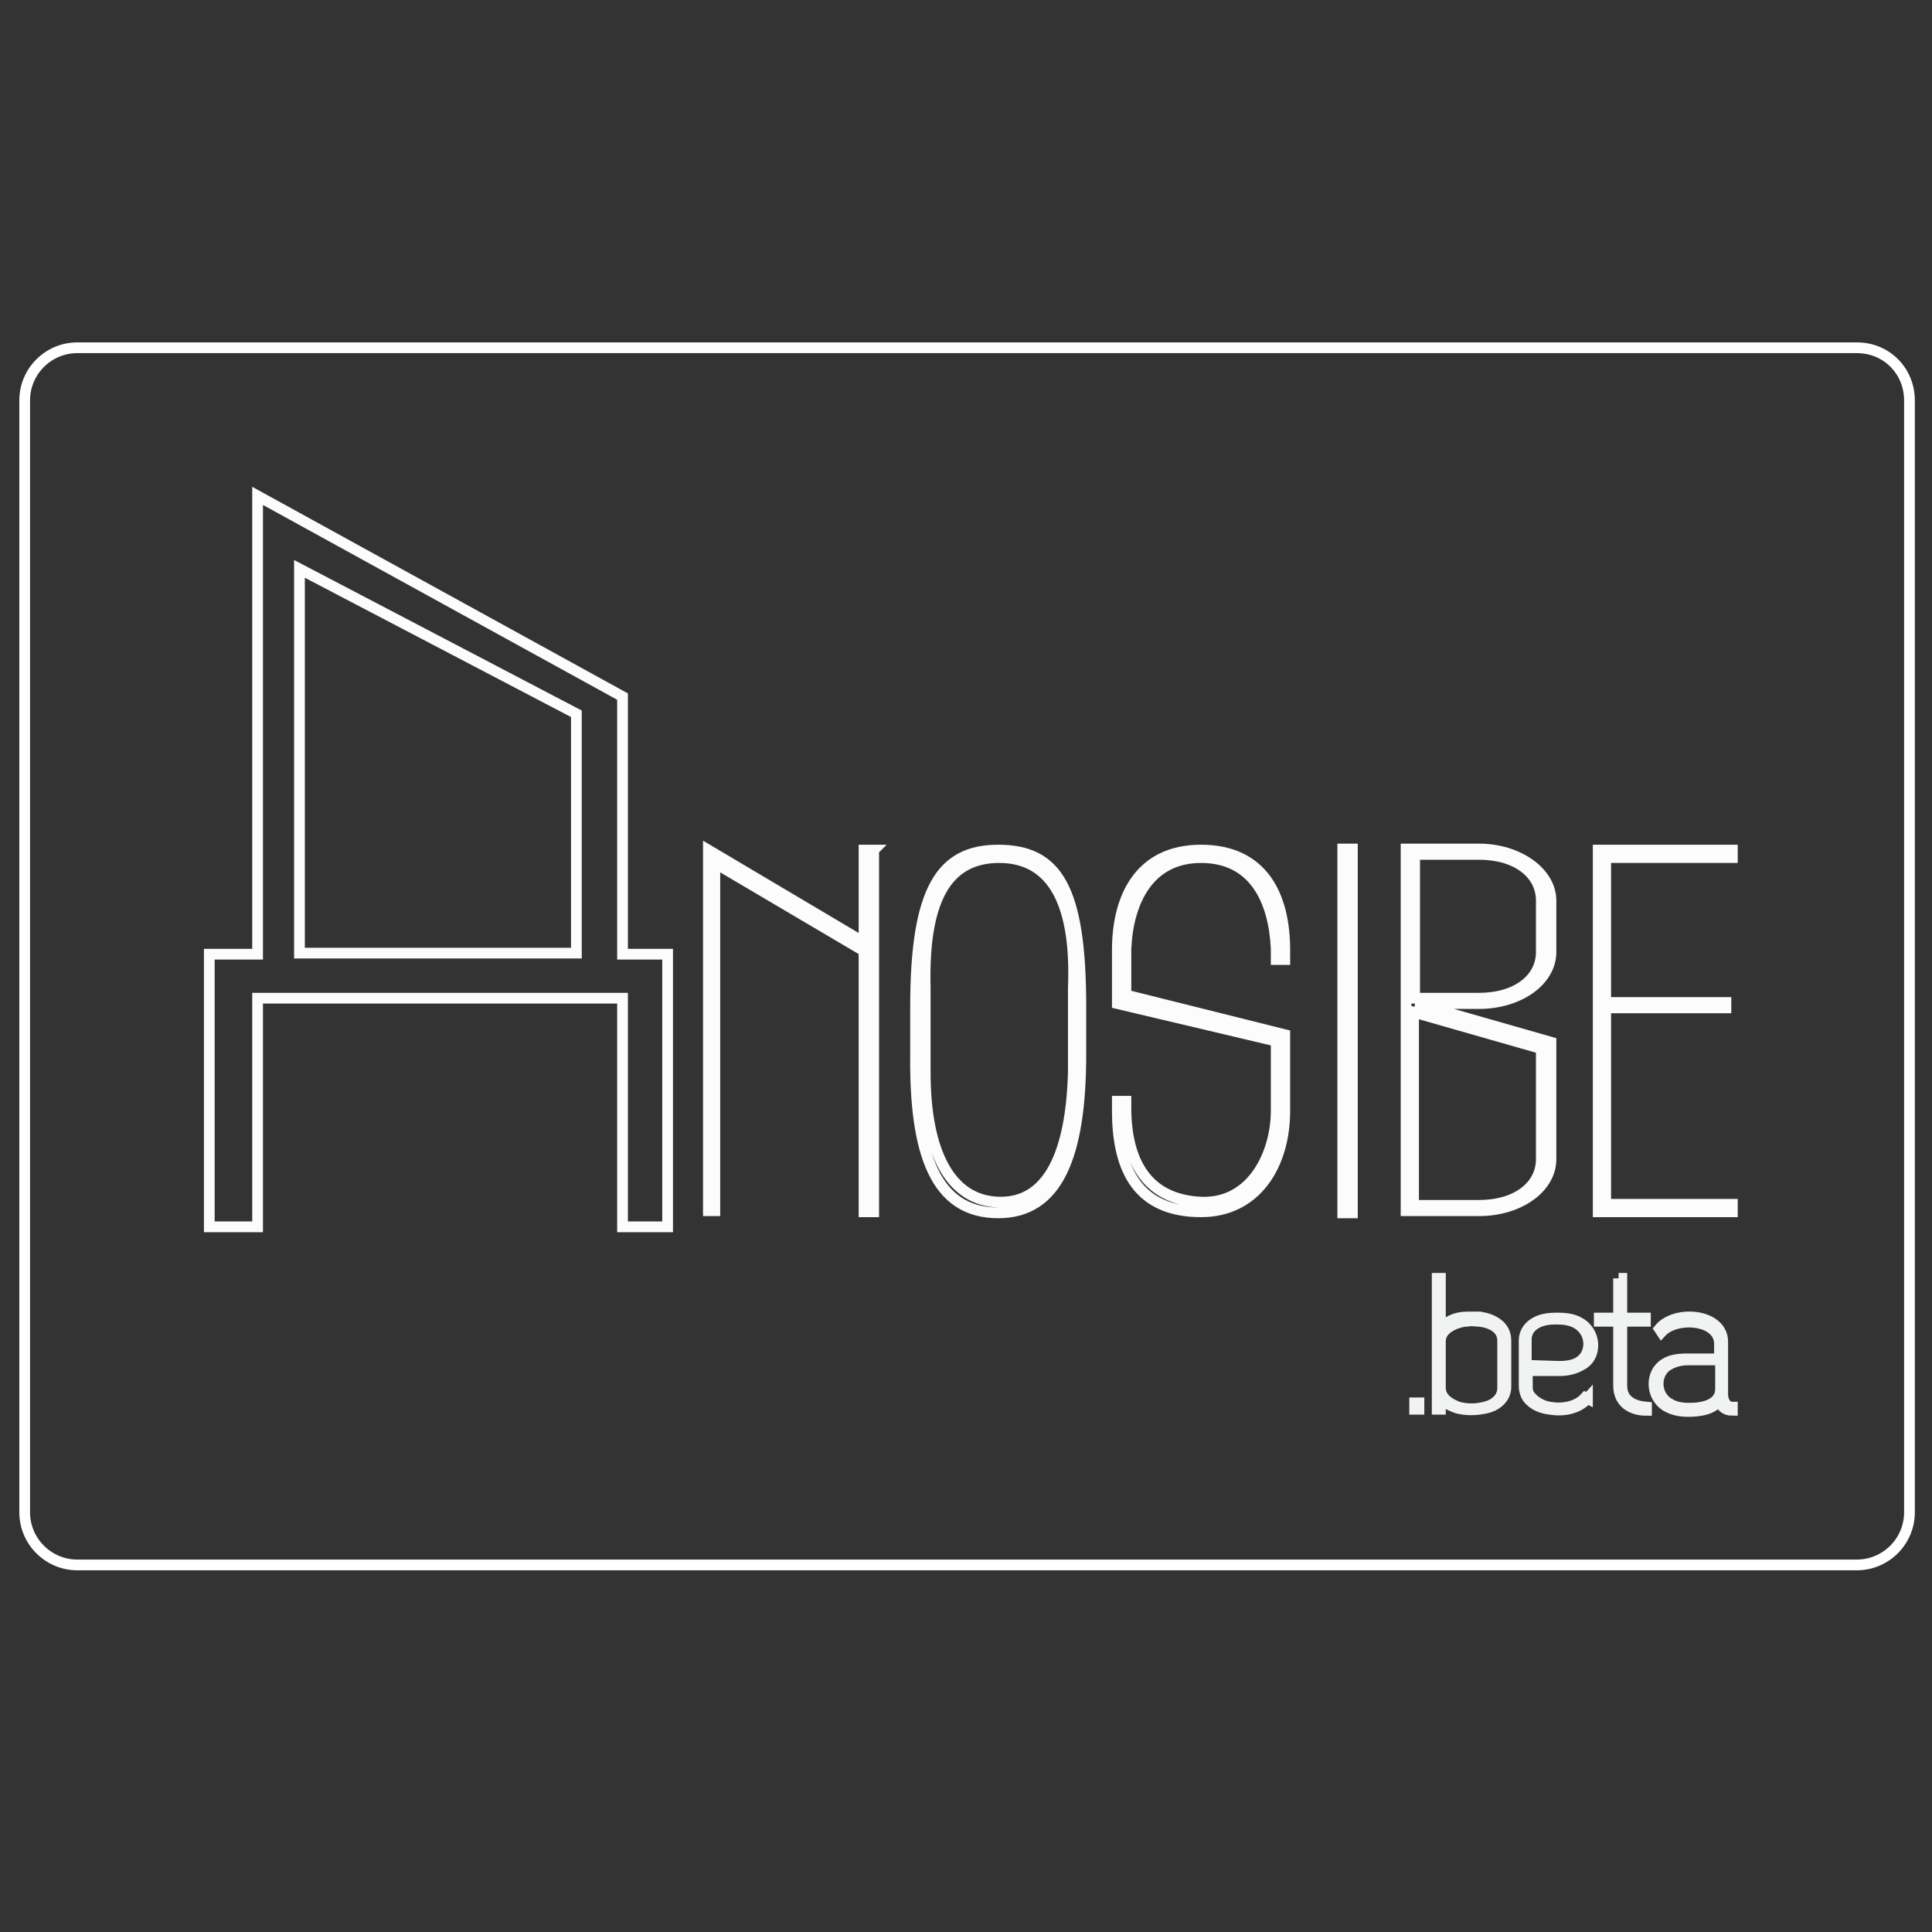 <svg id="site-logo-svg" xmlns="http://www.w3.org/2000/svg" viewBox="0 0 180 180"
                 enable-background="new 0 0 180 180">
                <rect x="0" y="0" width="180" height="180" fill="#333333" stroke="none"/>
                <path stroke="#fff" stroke-miterlimit="10"
                      d="M177.9 37.3v103.6c0 2.7-2.2 4.9-4.9 4.9h-165.8c-2.7 0-4.9-2.2-4.9-4.9v-103.6c0-2.7 2.2-4.9 4.9-4.9h165.8c2.8 0 4.9 2.2 4.9 4.9z"
                      fill="none"/>
                <g stroke="#F1F2F2" fill="none">
                    <path d="M131.8 130.7h.4v.6h-.4v-.6zM134.2 119.1v4.9c.4-.9 1.5-1.3 2.5-1.3h1.2c1.2.2 2.4.8 2.4 2.2v4.3c0 1.1-.9 1.8-1.9 2-.9.2-1.8.2-2.6 0-.6-.2-1.3-.5-1.6-1.1v1.2h-.3v-12.2h.3zm5.8 5.8c0-1.2-1.2-1.7-2.2-1.8-.4 0-.7-.1-1.1 0-.4 0-.7.1-1 .2-.8.3-1.5.8-1.5 1.7v4.3c0 1 .9 1.5 1.7 1.8.8.2 1.6.2 2.4 0 .9-.2 1.7-.8 1.7-1.8v-4.4zM147.9 130.3c-.9 1-2.3 1.2-3.5 1-.8-.1-1.6-.4-2.1-1.1-.2-.3-.3-.7-.3-1.1v-4.2c0-1.1.9-1.8 1.9-2 .4-.1.9-.1 1.3-.1.7 0 1.4.1 1.9.4 1.6.8 1.8 3.2.2 4-.5.3-1.2.5-2 .5h-3v1.5c0 .4.1.7.3.9.4.5 1.1.9 1.8 1 1.1.2 2.5 0 3.3-.9l.2.1zm-2.7-3c.8 0 1.4-.1 1.9-.4 1.3-.8 1.2-2.8-.2-3.6-.5-.3-1.2-.4-1.8-.4-.4 0-.8 0-1.2.1-.9.2-1.7.8-1.7 1.8v2.4l3 .1zM150.8 119.1h.3v3.7h2.2v.3h-2.2v6c0 1.4 1.1 1.9 2.3 2v.3c-1.4 0-2.6-.7-2.6-2.3v-6h-1.8v-.3h1.8v-3.7zM154.6 123.8c1.5-1.8 5.9-1.4 5.9 1.2v4.9c0 .6.3 1.2.9 1.2v.3c-.7 0-1.1-.4-1.2-1-.5.9-1.8 1.1-2.9 1.1-.7 0-1.3-.1-1.9-.4-1.6-.8-1.8-3.2-.2-4.1.5-.3 1.2-.4 2-.4h3v-1.4c0-2.3-4-2.6-5.4-1.1l-.2-.3zm2.7 2.9c-.8 0-1.4.2-1.9.5-1.3.8-1.2 2.9.2 3.6.5.3 1.1.4 1.8.4 1.2 0 2.9-.3 2.9-1.8v-2.7h-3z"/>
                </g>
                <g stroke="#FCFCFC" fill="none">
                    <path d="M81.4 79.2v33.7h-.9v-24.3l-13.9-8.2v32.4h-.6v-33.6l14.5 8.6v-8.6h.9zM85.3 93.8c0-11 2.4-14.6 7.7-14.6 5.5 0 7.7 3.5 7.7 14.6v4.4c0 9.4-2.1 14.8-7.7 14.8-5.9 0-7.8-5.6-7.7-14.8v-4.4zm14.7-1.8c.3-7.4-1.7-12.1-6.9-12.1-5 0-7.1 4.1-6.9 12.1v7.9c0 7.4 2.3 12 6.9 12.1 4.7.1 6.7-4.8 6.9-12.1v-7.9zM118.9 89.3v-.9c-.2-4.4-2-8.5-7-8.5-4.8 0-6.8 4-7 8.5v4.3l14.8 3.7v7.1c0 5.1-2.7 9.4-7.8 9.4-5.8 0-7.8-3.8-7.8-9.4v-.9h.8v.9c.1 5.4 2.5 8.3 7 8.5 4.8.2 7-4.6 7-8.5v-6.5l-14.8-3.5v-5c0-4.8 2-9.3 7.8-9.3s7.8 4.3 7.8 9.3v.9h-.8zM125.1 113v-33.9h.9v33.9h-.9zM144.5 88.7c0 2.7-3 4.8-6.7 4.8h-5.9l12.6 3.6v10.9c0 2.7-3 4.8-6.7 4.8h-6.8v-33.7h6.8c3.7 0 6.7 2.2 6.7 4.8v4.8zm-.9-4.8c0-2.5-2.3-4.3-5.8-4.3h-6v13.4h6c3.5 0 5.8-1.8 5.8-4.3v-4.8zm0 13.8l-11.9-3.4v18h6.1c3.5 0 5.8-1.8 5.8-4.3v-10.3zM148.9 79.2h12.5v.7h-11.8v13.5h11.2v.5h-11.2v18.3h11.8v.7h-12.5v-33.7zM24 46.2l34 18.7v24h4.2v25.4h-4.2v-21.3h-34v21.3h-4.5v-25.4h4.5v-42.7zm29.7 42.6v-22.3l-25.8-13.5v35.8h25.8z"/>
                </g>
            </svg>